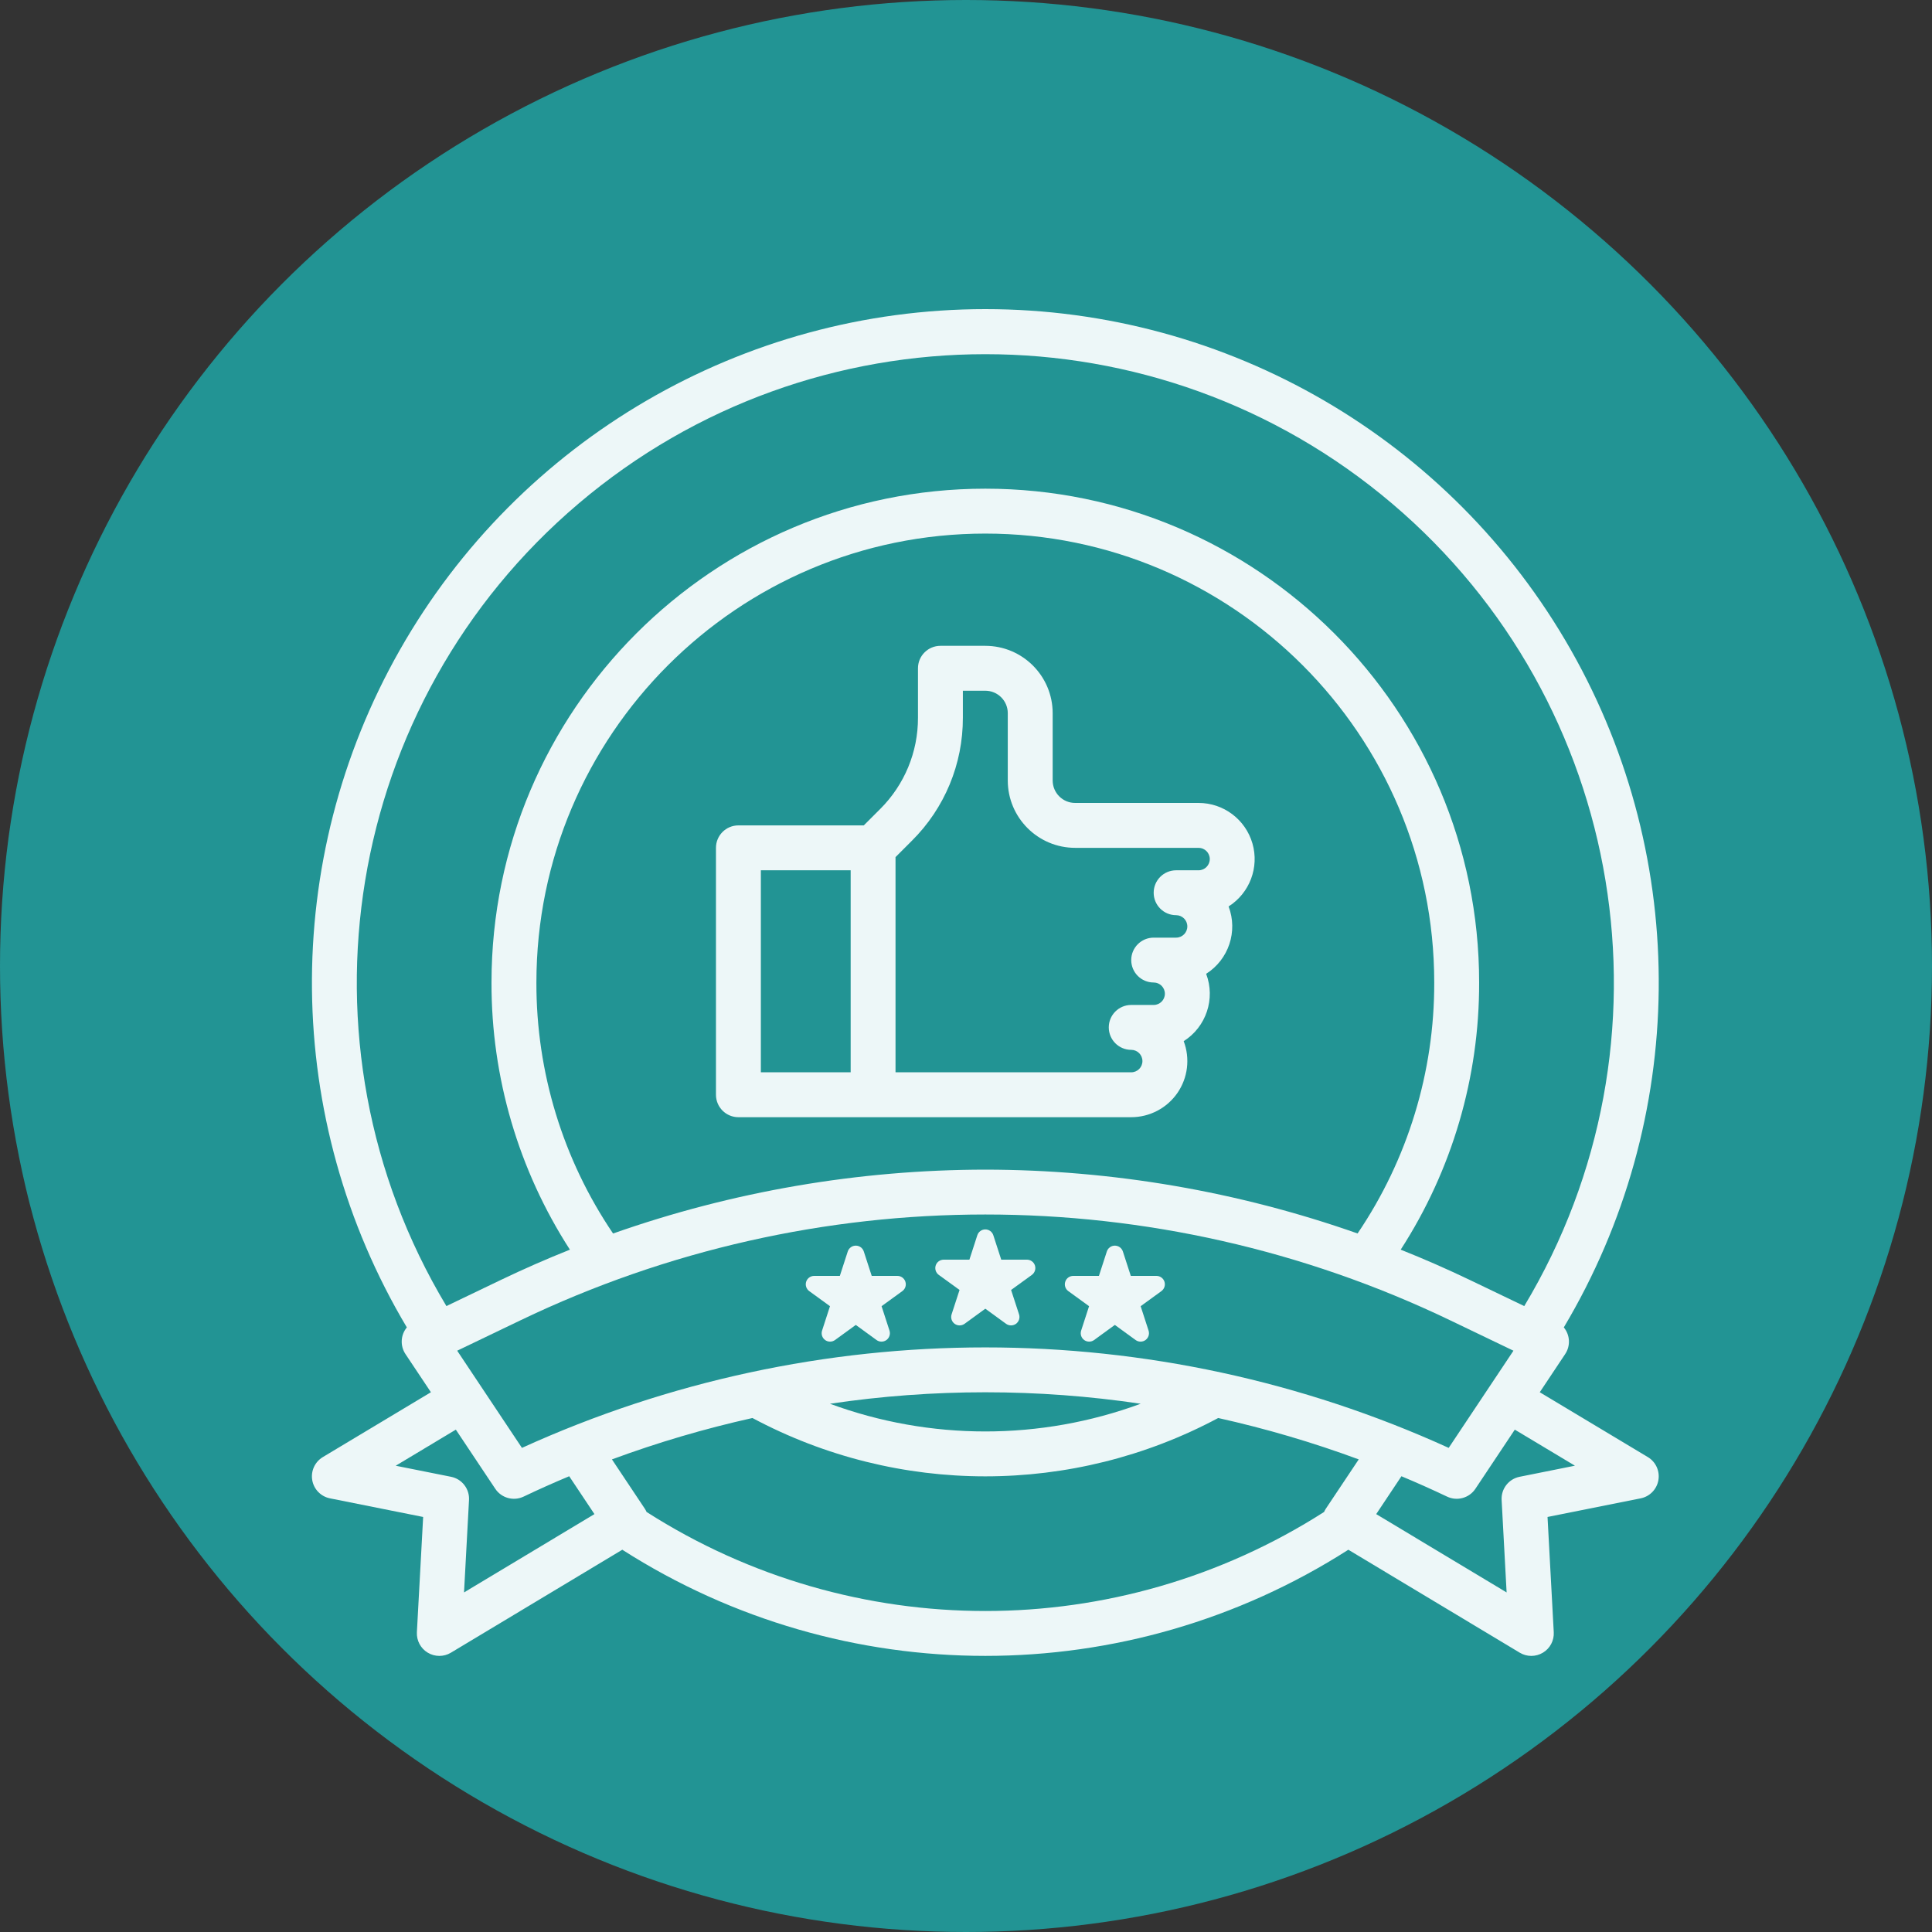 <?xml version="1.0" encoding="UTF-8"?>
<svg width="50px" height="50px" viewBox="0 0 50 50" version="1.1" xmlns="http://www.w3.org/2000/svg" xmlns:xlink="http://www.w3.org/1999/xlink">
    <rect x="0" y="0" width="50" height="50" fill="#333333" stroke="none"/>
    <!-- Generator: Sketch 43.1 (39012) - http://www.bohemiancoding.com/sketch -->
    <title>Group 6</title>
    <desc>Created with Sketch.</desc>
    <defs></defs>
    <g id="Page-1" stroke="none" stroke-width="1" fill="none" fill-rule="evenodd">
        <g id="Главная" transform="translate(-260, -1063)">
            <g id="Group-10" transform="translate(135, 1063)">
                <g id="Group-7">
                    <g id="Group-6" transform="translate(125, 0)">
                        <g id="низ-иконка" fill="#229494">
                            <ellipse id="Oval" cx="25" cy="25" rx="25" ry="25"></ellipse>
                        </g>
                        <g id="quality" transform="translate(8, 8)" fill-rule="nonzero" fill="#EDF7F8">
                            <path d="M17.5,1.1608971e-15 C11.23,0.001 5.445,3.37 2.348,8.821 C-0.749,14.272 -0.68,20.967 2.529,26.353 C2.366,26.55 2.352,26.831 2.494,27.044 L3.152,28.031 L0.355,29.709 C0.149,29.833 0.04,30.07 0.081,30.307 C0.122,30.543 0.304,30.73 0.54,30.777 L2.951,31.259 L2.789,34.242 C2.778,34.457 2.886,34.661 3.07,34.771 C3.254,34.882 3.484,34.883 3.669,34.772 L8.105,32.107 C13.833,35.77 21.168,35.77 26.895,32.107 L31.332,34.772 C31.516,34.883 31.747,34.882 31.931,34.771 C32.115,34.661 32.223,34.457 32.211,34.242 L32.05,31.259 L34.461,30.777 C34.696,30.73 34.878,30.543 34.919,30.307 C34.96,30.07 34.852,29.833 34.646,29.709 L31.849,28.031 L32.506,27.044 C32.649,26.831 32.634,26.55 32.471,26.353 C35.681,20.967 35.751,14.272 32.654,8.82 C29.557,3.368 23.77,0 17.5,0 L17.5,1.1608971e-15 Z M5.473,26.168 C13.076,22.519 21.924,22.519 29.527,26.168 L31.168,26.956 L29.492,29.471 C21.873,26.004 13.127,26.004 5.508,29.471 L3.832,26.956 L5.473,26.168 Z M17.5,22.27 C14.218,22.274 10.961,22.833 7.866,23.923 C6.567,22.006 5.876,19.743 5.882,17.427 C5.882,11.021 11.094,5.809 17.5,5.809 C23.906,5.809 29.118,11.021 29.118,17.427 C29.124,19.742 28.432,22.006 27.134,23.922 C24.039,22.833 20.782,22.274 17.5,22.27 L17.5,22.27 Z M21.521,28.329 C18.925,29.285 16.074,29.285 13.479,28.329 C16.145,27.933 18.855,27.933 21.521,28.329 Z M4.009,33.212 L4.138,30.82 C4.154,30.531 3.955,30.275 3.672,30.219 L2.241,29.933 L3.797,28.999 L4.818,30.53 C4.978,30.77 5.29,30.856 5.551,30.732 C5.939,30.547 6.333,30.371 6.731,30.205 L7.384,31.185 L4.009,33.212 Z M8.734,31.13 C8.721,31.101 8.706,31.074 8.689,31.047 L7.837,29.769 C9.023,29.331 10.238,28.973 11.473,28.698 C15.239,30.711 19.761,30.711 23.527,28.698 C24.762,28.973 25.977,29.33 27.164,29.769 L26.311,31.047 C26.294,31.073 26.279,31.101 26.266,31.13 C20.921,34.547 14.079,34.547 8.734,31.13 L8.734,31.13 Z M32.759,29.932 L31.328,30.219 C31.045,30.275 30.846,30.531 30.862,30.82 L30.991,33.212 L27.616,31.185 L28.269,30.205 C28.667,30.371 29.06,30.547 29.45,30.732 C29.71,30.856 30.023,30.77 30.183,30.53 L31.203,28.999 L32.759,29.932 Z M31.447,25.801 L30.03,25.121 C29.446,24.841 28.853,24.581 28.25,24.341 C29.581,22.281 30.286,19.88 30.28,17.427 C30.28,10.38 24.547,4.647 17.5,4.647 C10.453,4.647 4.72,10.38 4.72,17.427 C4.714,19.88 5.419,22.281 6.749,24.341 C6.147,24.581 5.554,24.841 4.97,25.121 L3.553,25.801 C-0.544,18.973 0.904,10.183 6.975,5.031 C13.046,-0.122 21.955,-0.122 28.026,5.031 C34.097,10.183 35.545,18.973 31.448,25.801 L31.447,25.801 Z" id="Shape"></path>
                            <path d="M23.019,12.78 L19.824,12.78 C19.503,12.78 19.243,12.52 19.243,12.199 L19.243,10.456 C19.242,9.494 18.462,8.715 17.5,8.714 L16.338,8.714 C16.017,8.714 15.757,8.974 15.757,9.295 L15.757,10.575 C15.76,11.461 15.407,12.312 14.779,12.937 L14.355,13.361 L11.11,13.361 C10.789,13.361 10.529,13.621 10.529,13.942 L10.529,20.332 C10.529,20.653 10.789,20.913 11.11,20.913 L21.276,20.913 C21.753,20.913 22.201,20.678 22.472,20.285 C22.743,19.892 22.803,19.391 22.634,18.945 C23.217,18.576 23.46,17.847 23.215,17.202 C23.798,16.833 24.041,16.104 23.796,15.459 C24.341,15.113 24.593,14.448 24.413,13.828 C24.233,13.207 23.665,12.78 23.019,12.78 Z M11.691,14.523 L14.015,14.523 L14.015,19.751 L11.691,19.751 L11.691,14.523 Z M23.019,14.523 L22.438,14.523 C22.117,14.523 21.857,14.783 21.857,15.104 C21.857,15.425 22.117,15.685 22.438,15.685 C22.598,15.685 22.728,15.815 22.728,15.975 C22.728,16.136 22.598,16.266 22.438,16.266 L21.857,16.266 C21.536,16.266 21.276,16.526 21.276,16.846 C21.276,17.167 21.536,17.427 21.857,17.427 C22.017,17.427 22.147,17.557 22.147,17.718 C22.147,17.878 22.017,18.008 21.857,18.008 L21.276,18.008 C20.955,18.008 20.695,18.268 20.695,18.589 C20.695,18.91 20.955,19.17 21.276,19.17 C21.436,19.17 21.566,19.3 21.566,19.461 C21.566,19.621 21.436,19.751 21.276,19.751 L15.176,19.751 L15.176,14.182 L15.6,13.758 C16.448,12.916 16.922,11.77 16.919,10.575 L16.919,9.876 L17.5,9.876 C17.821,9.876 18.081,10.136 18.081,10.456 L18.081,12.199 C18.082,13.161 18.862,13.941 19.824,13.942 L23.019,13.942 C23.179,13.942 23.309,14.072 23.309,14.232 C23.309,14.393 23.179,14.523 23.019,14.523 L23.019,14.523 Z" id="Shape"></path>
                            <path d="M16.295,24.994 L16.833,25.384 L16.627,26.016 C16.598,26.106 16.63,26.204 16.706,26.26 C16.783,26.315 16.886,26.315 16.963,26.26 L17.5,25.869 L18.037,26.26 C18.114,26.315 18.217,26.315 18.294,26.26 C18.37,26.204 18.402,26.106 18.373,26.016 L18.167,25.384 L18.705,24.994 C18.781,24.938 18.813,24.84 18.784,24.75 C18.755,24.66 18.671,24.6 18.577,24.6 L17.912,24.6 L17.707,23.968 C17.678,23.878 17.594,23.817 17.5,23.817 C17.406,23.817 17.322,23.878 17.293,23.968 L17.088,24.6 L16.423,24.6 C16.329,24.6 16.245,24.66 16.216,24.75 C16.187,24.84 16.219,24.938 16.295,24.994 L16.295,24.994 Z" id="Shape"></path>
                            <path d="M12.943,25.414 L13.48,25.804 L13.275,26.436 C13.246,26.526 13.278,26.624 13.354,26.68 C13.43,26.735 13.534,26.735 13.61,26.68 L14.148,26.289 L14.685,26.68 C14.761,26.735 14.865,26.735 14.941,26.68 C15.017,26.624 15.049,26.526 15.02,26.436 L14.815,25.804 L15.352,25.414 C15.429,25.358 15.461,25.26 15.431,25.17 C15.402,25.08 15.319,25.02 15.224,25.02 L14.56,25.02 L14.355,24.388 C14.326,24.298 14.242,24.237 14.148,24.237 C14.053,24.237 13.969,24.298 13.94,24.388 L13.735,25.02 L13.071,25.02 C12.977,25.02 12.893,25.08 12.864,25.17 C12.835,25.26 12.867,25.358 12.943,25.414 L12.943,25.414 Z" id="Shape"></path>
                            <path d="M19.648,25.414 L20.185,25.804 L19.98,26.436 C19.951,26.526 19.982,26.624 20.059,26.68 C20.135,26.735 20.239,26.735 20.315,26.68 L20.852,26.289 L21.39,26.68 C21.466,26.735 21.57,26.735 21.646,26.68 C21.722,26.624 21.754,26.526 21.725,26.436 L21.52,25.804 L22.057,25.414 C22.133,25.358 22.165,25.26 22.136,25.17 C22.107,25.08 22.023,25.02 21.929,25.02 L21.265,25.02 L21.06,24.388 C21.03,24.298 20.947,24.237 20.852,24.237 C20.758,24.237 20.674,24.298 20.645,24.388 L20.44,25.02 L19.776,25.02 C19.681,25.02 19.598,25.08 19.569,25.17 C19.539,25.26 19.571,25.358 19.648,25.414 Z" id="Shape"></path>
                        </g>
                    </g>
                </g>
            </g>
        </g>
    </g>
</svg>